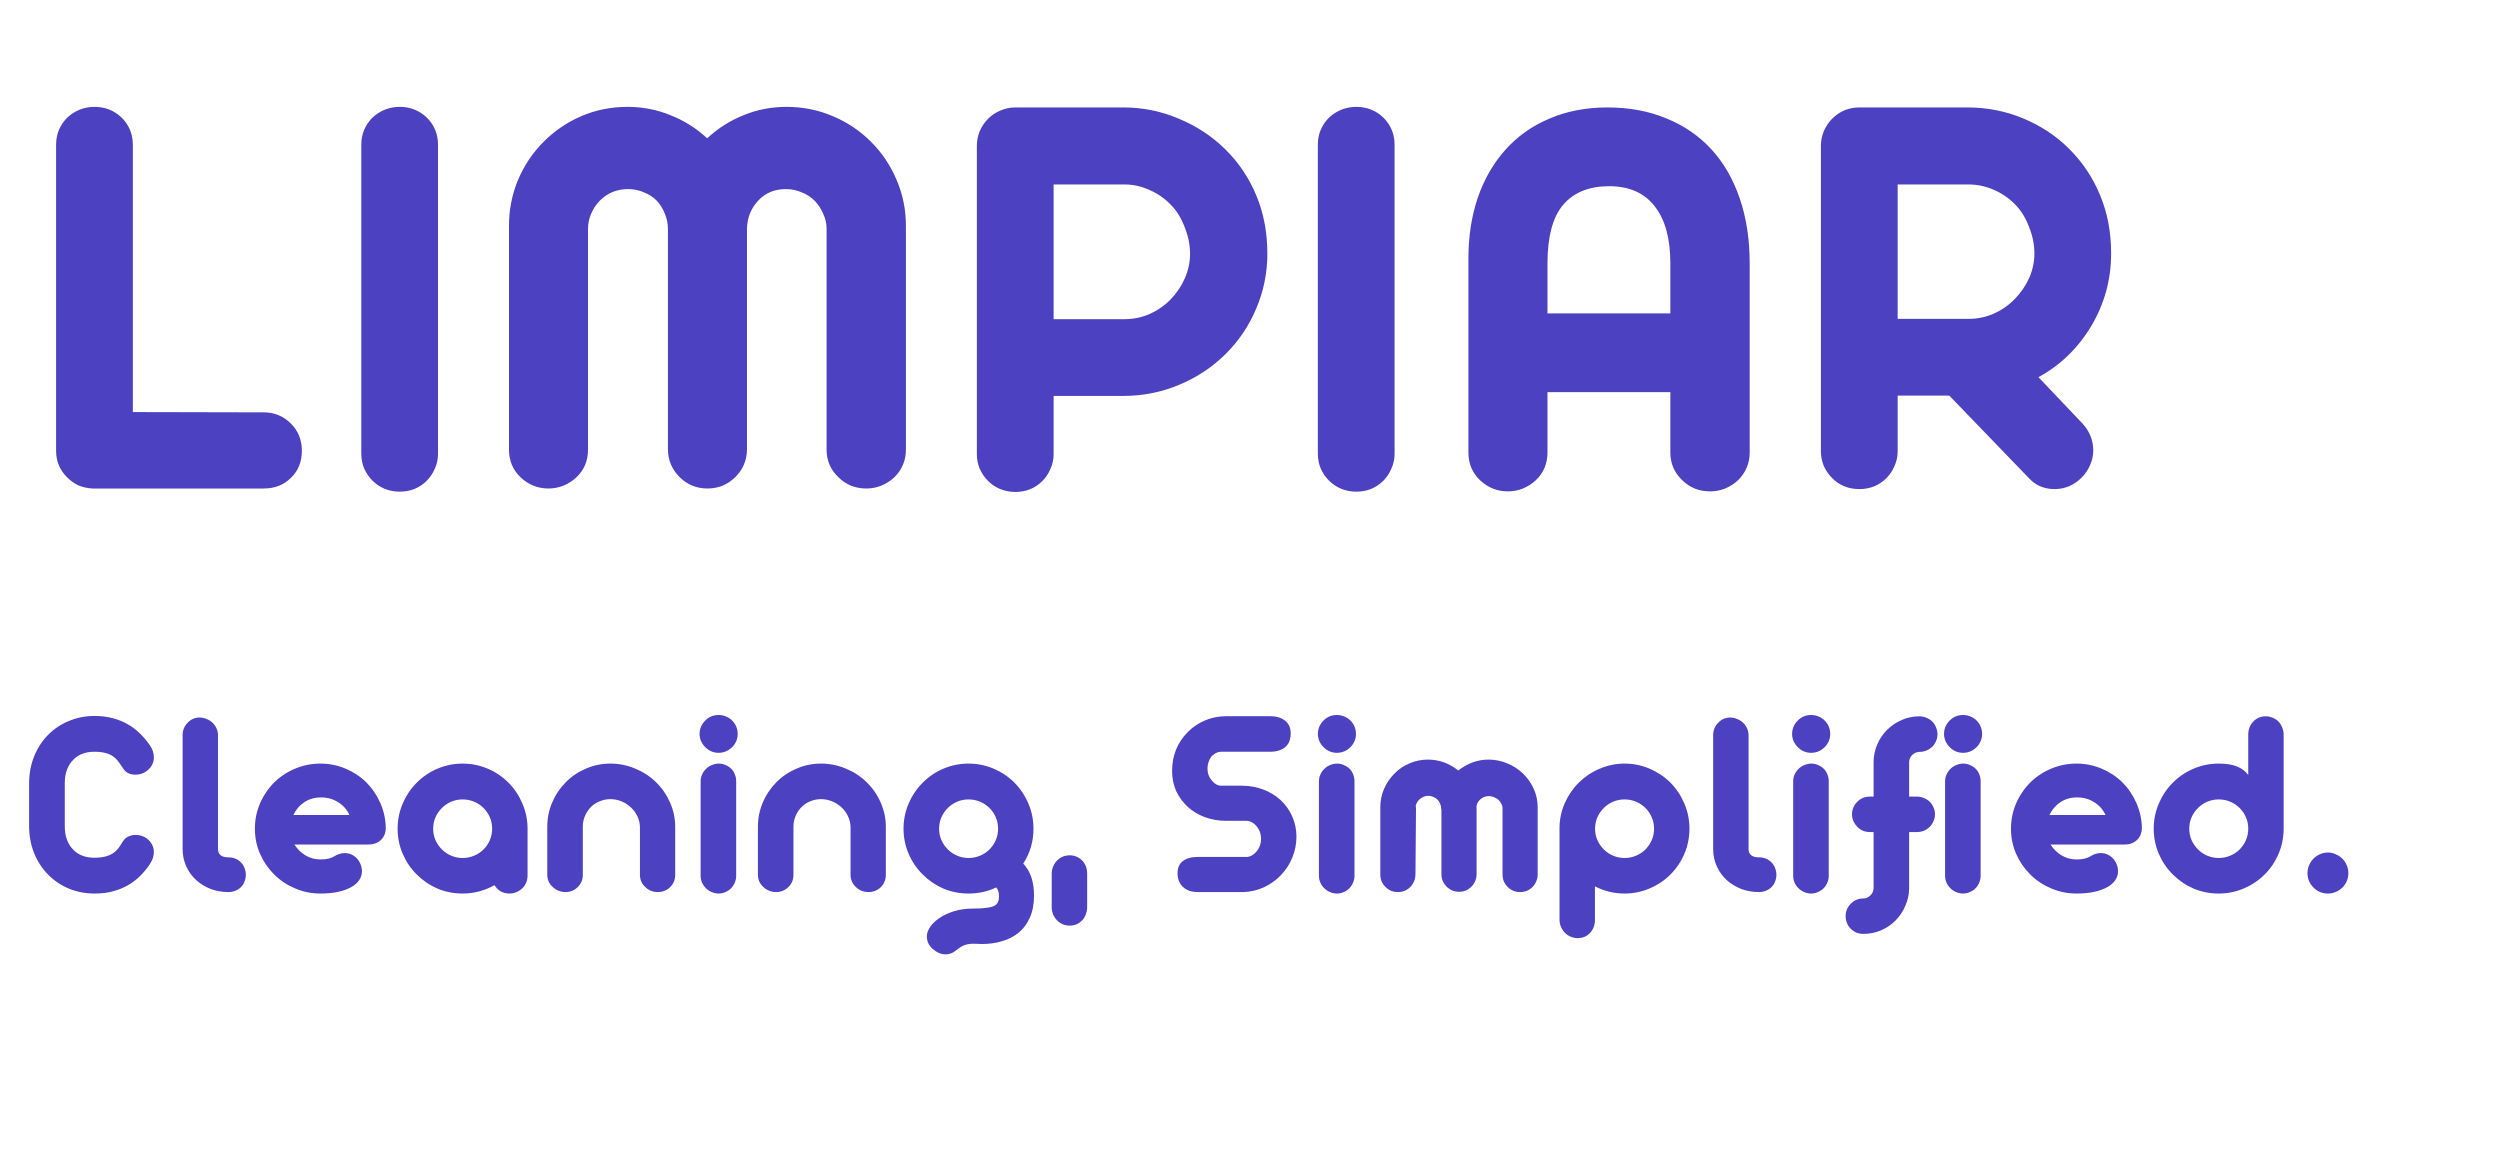 <svg width="87" height="40" viewBox="0 0 87 40" fill="none" xmlns="http://www.w3.org/2000/svg">
<path d="M3.227 17C3.053 16.993 2.886 16.956 2.725 16.89C2.571 16.816 2.438 16.719 2.324 16.599C2.076 16.351 1.952 16.046 1.952 15.685V5.034C1.952 4.666 2.083 4.351 2.344 4.09C2.464 3.977 2.605 3.886 2.765 3.819C2.933 3.752 3.107 3.719 3.287 3.719C3.656 3.719 3.97 3.843 4.231 4.09C4.492 4.351 4.623 4.666 4.623 5.034V14.34L9.18 14.35C9.548 14.35 9.863 14.48 10.124 14.741C10.378 14.996 10.505 15.31 10.505 15.685C10.505 16.073 10.378 16.388 10.124 16.629C9.876 16.876 9.562 17 9.18 17H3.227ZM13.908 17.11C13.728 17.11 13.554 17.077 13.386 17.01C13.226 16.943 13.085 16.849 12.965 16.729C12.844 16.608 12.747 16.468 12.674 16.307C12.607 16.147 12.573 15.976 12.573 15.795V5.034C12.573 4.666 12.704 4.351 12.965 4.09C13.085 3.977 13.226 3.886 13.386 3.819C13.554 3.752 13.728 3.719 13.908 3.719C14.276 3.719 14.591 3.843 14.852 4.09C15.113 4.351 15.243 4.666 15.243 5.034V15.795C15.243 15.976 15.207 16.147 15.133 16.307C15.066 16.468 14.972 16.608 14.852 16.729C14.598 16.983 14.283 17.11 13.908 17.11ZM19.088 17C18.713 17 18.389 16.869 18.114 16.608C17.847 16.354 17.713 16.033 17.713 15.645V7.855C17.713 7.299 17.817 6.771 18.024 6.269C18.238 5.76 18.536 5.315 18.918 4.934C19.299 4.552 19.737 4.254 20.233 4.04C20.735 3.826 21.27 3.719 21.839 3.719C22.367 3.719 22.866 3.816 23.334 4.01C23.81 4.197 24.235 4.465 24.61 4.813C24.984 4.465 25.406 4.197 25.874 4.01C26.343 3.816 26.841 3.719 27.37 3.719C27.939 3.719 28.474 3.826 28.976 4.04C29.485 4.254 29.93 4.552 30.311 4.934C30.693 5.315 30.991 5.76 31.205 6.269C31.419 6.771 31.526 7.299 31.526 7.855V15.645C31.526 16.02 31.392 16.341 31.125 16.608C30.997 16.729 30.847 16.826 30.673 16.9C30.506 16.966 30.331 17 30.151 17C29.957 17 29.776 16.966 29.609 16.9C29.441 16.826 29.297 16.729 29.177 16.608C28.903 16.348 28.765 16.026 28.765 15.645V7.955C28.765 7.775 28.725 7.601 28.645 7.433C28.571 7.259 28.471 7.109 28.344 6.981C28.217 6.854 28.066 6.757 27.892 6.69C27.718 6.617 27.537 6.58 27.35 6.58C26.962 6.58 26.644 6.71 26.396 6.971C26.142 7.239 26.008 7.56 25.995 7.935V15.625C25.995 16.006 25.861 16.331 25.593 16.599C25.466 16.726 25.319 16.826 25.151 16.9C24.984 16.966 24.807 17 24.619 17C24.238 17 23.913 16.866 23.646 16.599C23.378 16.331 23.244 16.006 23.244 15.625V7.975C23.244 7.781 23.207 7.601 23.134 7.433C23.067 7.259 22.973 7.109 22.853 6.981C22.726 6.854 22.575 6.757 22.401 6.69C22.234 6.617 22.053 6.58 21.859 6.58C21.471 6.58 21.143 6.714 20.875 6.981C20.748 7.109 20.648 7.259 20.574 7.433C20.5 7.601 20.463 7.775 20.463 7.955V15.645C20.463 16.033 20.33 16.354 20.062 16.608C19.935 16.729 19.784 16.826 19.61 16.9C19.443 16.966 19.269 17 19.088 17ZM35.331 17.12C35.15 17.12 34.976 17.087 34.809 17.02C34.648 16.953 34.508 16.86 34.387 16.739C34.267 16.619 34.169 16.478 34.096 16.317C34.029 16.157 33.995 15.986 33.995 15.805V5.074C33.995 4.893 34.029 4.723 34.096 4.562C34.169 4.395 34.267 4.251 34.387 4.131C34.508 4.01 34.648 3.916 34.809 3.849C34.976 3.776 35.15 3.739 35.331 3.739H39.095C39.771 3.739 40.414 3.87 41.023 4.131C41.638 4.385 42.177 4.74 42.639 5.195C43.107 5.656 43.469 6.195 43.723 6.811C43.977 7.42 44.104 8.092 44.104 8.829C44.104 9.498 43.974 10.137 43.713 10.746C43.459 11.348 43.101 11.877 42.639 12.332C42.177 12.787 41.638 13.142 41.023 13.396C40.414 13.65 39.771 13.778 39.095 13.778H36.666V15.805C36.666 15.986 36.629 16.157 36.555 16.317C36.489 16.478 36.395 16.619 36.274 16.739C36.02 16.993 35.706 17.12 35.331 17.12ZM39.135 11.107C39.437 11.107 39.728 11.047 40.009 10.927C40.29 10.8 40.534 10.629 40.742 10.415C40.949 10.2 41.113 9.956 41.233 9.682C41.354 9.407 41.414 9.123 41.414 8.829C41.414 8.521 41.35 8.21 41.223 7.895C41.103 7.58 40.939 7.319 40.731 7.112C40.524 6.898 40.28 6.731 39.999 6.61C39.718 6.483 39.43 6.419 39.135 6.419H36.666V11.107H39.135ZM47.196 17.11C47.016 17.11 46.842 17.077 46.674 17.01C46.514 16.943 46.373 16.849 46.253 16.729C46.132 16.608 46.035 16.468 45.962 16.307C45.895 16.147 45.861 15.976 45.861 15.795V5.034C45.861 4.666 45.992 4.351 46.253 4.09C46.373 3.977 46.514 3.886 46.674 3.819C46.842 3.752 47.016 3.719 47.196 3.719C47.564 3.719 47.879 3.843 48.14 4.09C48.401 4.351 48.531 4.666 48.531 5.034V15.795C48.531 15.976 48.495 16.147 48.421 16.307C48.354 16.468 48.26 16.608 48.14 16.729C47.886 16.983 47.571 17.11 47.196 17.11ZM52.477 17.1C52.102 17.1 51.777 16.97 51.503 16.709C51.235 16.455 51.101 16.133 51.101 15.745V8.989C51.101 8.233 51.208 7.534 51.423 6.891C51.643 6.249 51.961 5.693 52.376 5.225C52.798 4.75 53.31 4.385 53.912 4.131C54.514 3.87 55.19 3.739 55.94 3.739C56.696 3.739 57.379 3.866 57.988 4.12C58.603 4.368 59.129 4.729 59.564 5.205C59.992 5.673 60.32 6.245 60.548 6.921C60.775 7.59 60.889 8.337 60.889 9.16V15.745C60.889 16.12 60.755 16.441 60.487 16.709C60.36 16.829 60.21 16.926 60.036 17C59.868 17.067 59.694 17.1 59.514 17.1C59.32 17.1 59.139 17.067 58.972 17C58.804 16.926 58.66 16.829 58.54 16.709C58.266 16.448 58.128 16.127 58.128 15.745V13.647H53.852V15.745C53.852 16.133 53.718 16.455 53.45 16.709C53.323 16.829 53.173 16.926 52.999 17C52.831 17.067 52.657 17.1 52.477 17.1ZM58.128 10.907V9.16C58.128 8.303 57.948 7.644 57.586 7.182C57.225 6.714 56.696 6.48 56 6.48C55.297 6.48 54.762 6.697 54.394 7.132C54.033 7.56 53.852 8.24 53.852 9.17V10.907H58.128ZM64.704 17.02C64.329 17.02 64.014 16.893 63.76 16.639C63.639 16.518 63.542 16.378 63.469 16.217C63.402 16.056 63.368 15.886 63.368 15.705V5.074C63.368 4.893 63.402 4.723 63.469 4.562C63.542 4.395 63.639 4.251 63.76 4.131C64.021 3.87 64.336 3.739 64.704 3.739H68.468C69.151 3.739 69.797 3.866 70.406 4.12C71.021 4.375 71.557 4.729 72.012 5.185C72.48 5.653 72.838 6.192 73.086 6.801C73.34 7.41 73.467 8.082 73.467 8.819C73.467 9.729 73.237 10.572 72.775 11.348C72.313 12.118 71.701 12.71 70.938 13.125L72.463 14.731C72.718 15.006 72.845 15.32 72.845 15.675C72.845 15.849 72.808 16.02 72.734 16.187C72.668 16.348 72.571 16.491 72.443 16.619C72.176 16.886 71.861 17.02 71.5 17.02C71.132 17.02 70.831 16.89 70.596 16.629L67.836 13.768H66.039V15.705C66.039 15.886 66.002 16.056 65.928 16.217C65.861 16.378 65.768 16.518 65.647 16.639C65.393 16.893 65.078 17.02 64.704 17.02ZM68.508 11.097C68.809 11.097 69.1 11.037 69.382 10.917C69.663 10.79 69.907 10.619 70.114 10.405C70.329 10.184 70.496 9.94 70.616 9.672C70.737 9.397 70.797 9.113 70.797 8.819C70.797 8.511 70.734 8.199 70.606 7.885C70.486 7.57 70.322 7.309 70.114 7.102C69.9 6.888 69.653 6.72 69.372 6.6C69.091 6.48 68.803 6.419 68.508 6.419H66.039V11.097H68.508Z" fill="#4C41C0"/>
<path d="M3.292 31.095C2.98 31.095 2.685 31.04 2.407 30.928C2.132 30.814 1.891 30.654 1.684 30.447C1.471 30.233 1.306 29.982 1.189 29.691C1.071 29.401 1.013 29.084 1.013 28.741V27.268C1.013 26.925 1.071 26.609 1.189 26.318C1.306 26.028 1.471 25.776 1.684 25.563C1.891 25.356 2.132 25.197 2.407 25.086C2.685 24.972 2.98 24.915 3.292 24.915C3.743 24.915 4.145 25.021 4.497 25.234C4.762 25.395 5.005 25.633 5.224 25.948C5.311 26.074 5.354 26.21 5.354 26.355C5.354 26.519 5.292 26.66 5.169 26.777C5.042 26.898 4.889 26.958 4.71 26.958C4.515 26.958 4.373 26.885 4.284 26.74C4.209 26.626 4.148 26.538 4.098 26.476C4.052 26.414 3.996 26.362 3.931 26.318C3.777 26.213 3.564 26.161 3.292 26.161C2.986 26.161 2.745 26.247 2.569 26.42C2.359 26.621 2.254 26.901 2.254 27.259V28.751C2.254 29.109 2.359 29.389 2.569 29.589C2.745 29.762 2.986 29.849 3.292 29.849C3.561 29.849 3.775 29.796 3.936 29.691C4.001 29.648 4.058 29.596 4.108 29.534C4.157 29.469 4.216 29.381 4.284 29.27C4.33 29.199 4.39 29.146 4.464 29.112C4.542 29.075 4.625 29.056 4.714 29.056C4.894 29.056 5.047 29.115 5.173 29.233C5.294 29.353 5.354 29.494 5.354 29.654C5.354 29.784 5.314 29.914 5.233 30.043C5.156 30.17 5.048 30.306 4.909 30.451C4.647 30.72 4.333 30.905 3.969 31.007C3.774 31.066 3.548 31.095 3.292 31.095ZM7.948 31.044C7.735 31.044 7.531 31.009 7.337 30.938C7.145 30.863 6.975 30.76 6.827 30.627C6.679 30.491 6.563 30.331 6.48 30.145C6.396 29.96 6.355 29.759 6.355 29.543V25.586C6.355 25.413 6.413 25.268 6.531 25.151C6.645 25.03 6.784 24.97 6.948 24.97C7.031 24.97 7.111 24.987 7.189 25.021C7.269 25.052 7.338 25.095 7.397 25.151C7.456 25.209 7.502 25.276 7.536 25.35C7.57 25.424 7.587 25.503 7.587 25.586V29.571C7.599 29.747 7.72 29.835 7.948 29.835C8.035 29.835 8.115 29.85 8.189 29.881C8.267 29.912 8.331 29.955 8.384 30.011C8.44 30.067 8.481 30.131 8.509 30.206C8.54 30.28 8.555 30.358 8.555 30.442C8.555 30.525 8.54 30.604 8.509 30.678C8.481 30.752 8.44 30.817 8.384 30.873C8.331 30.925 8.267 30.967 8.189 30.998C8.112 31.029 8.032 31.044 7.948 31.044ZM11.15 31.095C10.844 31.095 10.552 31.037 10.274 30.919C9.996 30.802 9.752 30.64 9.542 30.433C9.332 30.223 9.167 29.982 9.047 29.71C8.929 29.435 8.87 29.145 8.87 28.839C8.87 28.53 8.929 28.238 9.047 27.963C9.167 27.685 9.332 27.441 9.542 27.231C9.752 27.024 9.995 26.863 10.27 26.749C10.548 26.632 10.841 26.573 11.15 26.573C11.453 26.573 11.742 26.63 12.016 26.745C12.291 26.859 12.534 27.018 12.744 27.222C12.951 27.429 13.114 27.67 13.235 27.945C13.355 28.216 13.419 28.504 13.425 28.806C13.425 28.982 13.368 29.125 13.254 29.233C13.142 29.338 12.997 29.39 12.818 29.39H10.246C10.348 29.551 10.478 29.677 10.636 29.77C10.793 29.863 10.965 29.909 11.15 29.909C11.264 29.909 11.358 29.9 11.433 29.881C11.507 29.863 11.575 29.835 11.636 29.798C11.754 29.724 11.873 29.687 11.993 29.687C12.16 29.687 12.304 29.75 12.424 29.877C12.477 29.935 12.518 30.003 12.549 30.081C12.58 30.158 12.596 30.238 12.596 30.321C12.596 30.43 12.565 30.53 12.503 30.623C12.444 30.715 12.356 30.796 12.239 30.863C11.97 31.018 11.607 31.095 11.15 31.095ZM12.16 28.362C12.074 28.173 11.942 28.025 11.766 27.917C11.593 27.806 11.396 27.75 11.173 27.75C10.951 27.75 10.756 27.806 10.589 27.917C10.423 28.028 10.296 28.176 10.21 28.362H12.16ZM16.098 31.095C15.793 31.095 15.502 31.038 15.227 30.924C14.955 30.806 14.714 30.643 14.504 30.433C14.294 30.226 14.131 29.985 14.013 29.71C13.896 29.435 13.837 29.145 13.837 28.839C13.837 28.533 13.896 28.243 14.013 27.968C14.131 27.69 14.294 27.446 14.504 27.236C14.714 27.026 14.955 26.863 15.227 26.749C15.502 26.632 15.793 26.573 16.098 26.573C16.401 26.573 16.688 26.63 16.96 26.745C17.235 26.859 17.476 27.02 17.683 27.226C17.89 27.43 18.052 27.668 18.169 27.94C18.29 28.212 18.353 28.499 18.359 28.802V30.465C18.359 30.641 18.299 30.789 18.179 30.91C18.12 30.968 18.052 31.013 17.975 31.044C17.898 31.078 17.816 31.095 17.729 31.095C17.615 31.095 17.513 31.07 17.423 31.021C17.337 30.968 17.266 30.896 17.21 30.803C16.861 30.998 16.491 31.095 16.098 31.095ZM16.098 29.858C16.237 29.858 16.37 29.832 16.497 29.779C16.623 29.727 16.733 29.654 16.826 29.562C16.921 29.466 16.996 29.356 17.048 29.233C17.101 29.109 17.127 28.978 17.127 28.839C17.127 28.7 17.101 28.569 17.048 28.445C16.996 28.321 16.921 28.212 16.826 28.116C16.733 28.023 16.623 27.951 16.497 27.898C16.37 27.846 16.237 27.82 16.098 27.82C15.962 27.82 15.831 27.846 15.704 27.898C15.581 27.951 15.473 28.023 15.38 28.116C15.284 28.212 15.209 28.321 15.153 28.445C15.101 28.569 15.074 28.7 15.074 28.839C15.074 28.978 15.101 29.109 15.153 29.233C15.209 29.356 15.284 29.466 15.38 29.562C15.473 29.654 15.581 29.727 15.704 29.779C15.831 29.832 15.962 29.858 16.098 29.858ZM19.68 31.044C19.596 31.044 19.516 31.029 19.439 30.998C19.362 30.967 19.294 30.924 19.235 30.868C19.108 30.751 19.045 30.609 19.045 30.442V28.774C19.045 28.477 19.102 28.195 19.216 27.926C19.331 27.657 19.49 27.421 19.694 27.217C19.898 27.013 20.132 26.856 20.398 26.745C20.663 26.63 20.945 26.573 21.241 26.573C21.541 26.573 21.826 26.63 22.098 26.745C22.373 26.856 22.616 27.013 22.826 27.217C23.036 27.421 23.199 27.657 23.317 27.926C23.437 28.195 23.497 28.477 23.497 28.774V30.442C23.497 30.612 23.44 30.754 23.326 30.868C23.27 30.924 23.206 30.967 23.131 30.998C23.057 31.029 22.979 31.044 22.895 31.044C22.809 31.044 22.727 31.029 22.65 30.998C22.576 30.967 22.511 30.924 22.455 30.868C22.331 30.754 22.27 30.612 22.27 30.442V28.779C22.267 28.649 22.237 28.525 22.182 28.408C22.126 28.287 22.049 28.182 21.95 28.093C21.854 28.003 21.745 27.934 21.621 27.884C21.497 27.835 21.371 27.81 21.241 27.81C21.111 27.81 20.988 27.835 20.87 27.884C20.753 27.931 20.653 27.995 20.569 28.079C20.483 28.165 20.413 28.267 20.361 28.385C20.311 28.499 20.285 28.621 20.282 28.751V30.442C20.282 30.615 20.223 30.757 20.106 30.868C19.989 30.985 19.846 31.044 19.68 31.044ZM25.008 26.198C24.829 26.198 24.674 26.133 24.545 26.003C24.483 25.942 24.433 25.87 24.396 25.79C24.362 25.71 24.345 25.626 24.345 25.54C24.345 25.361 24.412 25.205 24.545 25.072C24.671 24.945 24.826 24.882 25.008 24.882C25.098 24.882 25.182 24.899 25.263 24.933C25.343 24.964 25.414 25.01 25.476 25.072C25.606 25.202 25.671 25.358 25.671 25.54C25.671 25.719 25.606 25.873 25.476 26.003C25.414 26.065 25.343 26.113 25.263 26.147C25.182 26.181 25.098 26.198 25.008 26.198ZM25.008 31.095C24.924 31.095 24.844 31.078 24.767 31.044C24.693 31.013 24.628 30.97 24.572 30.915C24.514 30.859 24.467 30.794 24.433 30.72C24.399 30.643 24.382 30.564 24.382 30.484V27.185C24.382 27.104 24.399 27.027 24.433 26.953C24.467 26.876 24.514 26.809 24.572 26.754C24.628 26.698 24.694 26.655 24.772 26.624C24.852 26.59 24.934 26.573 25.017 26.573C25.098 26.573 25.175 26.59 25.249 26.624C25.326 26.655 25.392 26.698 25.448 26.754C25.504 26.809 25.545 26.874 25.573 26.948C25.604 27.023 25.619 27.101 25.619 27.185V30.484C25.619 30.564 25.602 30.643 25.569 30.72C25.538 30.794 25.494 30.859 25.439 30.915C25.383 30.97 25.318 31.013 25.244 31.044C25.17 31.078 25.091 31.095 25.008 31.095ZM27.009 31.044C26.926 31.044 26.846 31.029 26.768 30.998C26.691 30.967 26.623 30.924 26.565 30.868C26.438 30.751 26.375 30.609 26.375 30.442V28.774C26.375 28.477 26.432 28.195 26.546 27.926C26.66 27.657 26.82 27.421 27.023 27.217C27.227 27.013 27.462 26.856 27.728 26.745C27.993 26.63 28.274 26.573 28.571 26.573C28.87 26.573 29.156 26.63 29.428 26.745C29.703 26.856 29.945 27.013 30.155 27.217C30.365 27.421 30.529 27.657 30.646 27.926C30.767 28.195 30.827 28.477 30.827 28.774V30.442C30.827 30.612 30.77 30.754 30.656 30.868C30.6 30.924 30.535 30.967 30.461 30.998C30.387 31.029 30.308 31.044 30.225 31.044C30.138 31.044 30.057 31.029 29.979 30.998C29.905 30.967 29.84 30.924 29.785 30.868C29.661 30.754 29.599 30.612 29.599 30.442V28.779C29.596 28.649 29.567 28.525 29.511 28.408C29.456 28.287 29.379 28.182 29.28 28.093C29.184 28.003 29.074 27.934 28.951 27.884C28.827 27.835 28.701 27.81 28.571 27.81C28.441 27.81 28.318 27.835 28.2 27.884C28.083 27.931 27.982 27.995 27.899 28.079C27.812 28.165 27.743 28.267 27.691 28.385C27.641 28.499 27.615 28.621 27.612 28.751V30.442C27.612 30.615 27.553 30.757 27.436 30.868C27.318 30.985 27.176 31.044 27.009 31.044ZM32.912 33.212C32.832 33.212 32.752 33.196 32.671 33.162C32.594 33.128 32.523 33.081 32.458 33.023C32.393 32.967 32.342 32.901 32.305 32.823C32.271 32.749 32.254 32.67 32.254 32.587C32.254 32.482 32.293 32.371 32.37 32.254C32.45 32.139 32.56 32.036 32.699 31.943C32.847 31.844 33.019 31.765 33.213 31.707C33.411 31.648 33.621 31.619 33.843 31.619C34.035 31.619 34.189 31.611 34.307 31.596C34.424 31.583 34.517 31.562 34.585 31.531C34.653 31.5 34.699 31.456 34.724 31.401C34.752 31.348 34.765 31.276 34.765 31.183C34.765 31.056 34.733 30.956 34.668 30.882C34.375 31.024 34.053 31.095 33.704 31.095C33.399 31.095 33.108 31.038 32.833 30.924C32.562 30.806 32.321 30.643 32.111 30.433C31.901 30.226 31.737 29.985 31.619 29.71C31.502 29.435 31.443 29.145 31.443 28.839C31.443 28.533 31.502 28.243 31.619 27.968C31.737 27.69 31.901 27.446 32.111 27.236C32.321 27.026 32.562 26.863 32.833 26.749C33.108 26.632 33.399 26.573 33.704 26.573C34.01 26.573 34.301 26.632 34.575 26.749C34.853 26.867 35.096 27.029 35.303 27.236C35.51 27.446 35.672 27.69 35.789 27.968C35.907 28.243 35.965 28.533 35.965 28.839C35.965 29.28 35.846 29.685 35.609 30.053C35.859 30.315 35.984 30.687 35.984 31.169C35.984 31.466 35.934 31.722 35.836 31.938C35.74 32.155 35.606 32.332 35.433 32.471C35.272 32.598 35.084 32.692 34.867 32.754C34.654 32.819 34.427 32.851 34.186 32.851C34.115 32.851 34.063 32.85 34.029 32.846C33.995 32.843 33.942 32.842 33.871 32.842C33.76 32.842 33.66 32.857 33.57 32.888C33.48 32.922 33.383 32.982 33.278 33.069C33.164 33.165 33.042 33.212 32.912 33.212ZM33.704 29.858C33.843 29.858 33.976 29.832 34.103 29.779C34.23 29.727 34.339 29.654 34.432 29.562C34.528 29.466 34.602 29.356 34.654 29.233C34.707 29.109 34.733 28.978 34.733 28.839C34.733 28.7 34.707 28.569 34.654 28.445C34.602 28.321 34.528 28.212 34.432 28.116C34.339 28.023 34.23 27.951 34.103 27.898C33.976 27.846 33.843 27.82 33.704 27.82C33.569 27.82 33.437 27.846 33.311 27.898C33.187 27.951 33.079 28.023 32.986 28.116C32.891 28.212 32.815 28.321 32.759 28.445C32.707 28.569 32.681 28.7 32.681 28.839C32.681 28.978 32.707 29.109 32.759 29.233C32.815 29.356 32.891 29.466 32.986 29.562C33.079 29.654 33.187 29.727 33.311 29.779C33.437 29.832 33.569 29.858 33.704 29.858ZM37.226 32.212C37.05 32.212 36.901 32.148 36.781 32.022C36.725 31.966 36.681 31.898 36.647 31.818C36.616 31.741 36.6 31.657 36.6 31.568V30.409C36.6 30.32 36.616 30.236 36.647 30.159C36.681 30.079 36.725 30.009 36.781 29.951C36.904 29.827 37.053 29.765 37.226 29.765C37.395 29.765 37.542 29.827 37.666 29.951C37.777 30.071 37.833 30.224 37.833 30.409V31.568C37.833 31.657 37.817 31.741 37.786 31.818C37.758 31.898 37.718 31.966 37.666 32.022C37.545 32.148 37.399 32.212 37.226 32.212ZM41.692 31.044C41.47 31.044 41.295 30.985 41.169 30.868C41.042 30.748 40.979 30.589 40.979 30.391C40.979 30.199 41.04 30.057 41.164 29.965C41.287 29.869 41.464 29.821 41.692 29.821H43.406C43.456 29.818 43.508 29.801 43.564 29.77C43.62 29.739 43.67 29.698 43.717 29.645C43.828 29.518 43.884 29.365 43.884 29.186C43.884 29.013 43.825 28.86 43.708 28.728C43.661 28.675 43.609 28.635 43.55 28.607C43.494 28.579 43.442 28.565 43.392 28.565H42.67C42.413 28.565 42.169 28.524 41.938 28.44C41.709 28.357 41.51 28.238 41.34 28.084C41.167 27.926 41.031 27.742 40.932 27.532C40.837 27.319 40.789 27.086 40.789 26.833C40.789 26.292 40.972 25.838 41.34 25.47C41.513 25.297 41.714 25.163 41.942 25.067C42.171 24.972 42.413 24.924 42.67 24.924H44.194C44.419 24.924 44.596 24.976 44.722 25.081C44.852 25.183 44.917 25.33 44.917 25.521C44.917 25.732 44.853 25.89 44.727 25.999C44.6 26.107 44.423 26.161 44.194 26.161H42.48C42.433 26.161 42.384 26.173 42.331 26.198C42.282 26.22 42.234 26.252 42.188 26.295C42.138 26.345 42.098 26.411 42.067 26.494C42.036 26.578 42.021 26.664 42.021 26.754C42.021 26.915 42.075 27.055 42.183 27.175C42.226 27.225 42.273 27.265 42.322 27.296C42.375 27.324 42.423 27.339 42.466 27.342H43.216C43.476 27.342 43.721 27.386 43.953 27.472C44.185 27.558 44.387 27.68 44.56 27.838C44.736 27.999 44.872 28.189 44.968 28.408C45.067 28.627 45.116 28.863 45.116 29.117C45.116 29.37 45.068 29.613 44.972 29.844C44.88 30.073 44.748 30.275 44.579 30.451C44.409 30.63 44.211 30.772 43.986 30.877C43.763 30.979 43.525 31.035 43.272 31.044H41.692ZM46.525 26.198C46.345 26.198 46.191 26.133 46.061 26.003C45.999 25.942 45.95 25.87 45.913 25.79C45.879 25.71 45.862 25.626 45.862 25.54C45.862 25.361 45.928 25.205 46.061 25.072C46.188 24.945 46.342 24.882 46.525 24.882C46.614 24.882 46.699 24.899 46.779 24.933C46.86 24.964 46.931 25.01 46.992 25.072C47.122 25.202 47.187 25.358 47.187 25.54C47.187 25.719 47.122 25.873 46.992 26.003C46.931 26.065 46.86 26.113 46.779 26.147C46.699 26.181 46.614 26.198 46.525 26.198ZM46.525 31.095C46.441 31.095 46.361 31.078 46.284 31.044C46.209 31.013 46.145 30.97 46.089 30.915C46.03 30.859 45.984 30.794 45.95 30.72C45.916 30.643 45.899 30.564 45.899 30.484V27.185C45.899 27.104 45.916 27.027 45.95 26.953C45.984 26.876 46.03 26.809 46.089 26.754C46.145 26.698 46.211 26.655 46.288 26.624C46.368 26.59 46.45 26.573 46.534 26.573C46.614 26.573 46.691 26.59 46.765 26.624C46.843 26.655 46.909 26.698 46.965 26.754C47.02 26.809 47.062 26.874 47.09 26.948C47.121 27.023 47.136 27.101 47.136 27.185V30.484C47.136 30.564 47.119 30.643 47.085 30.72C47.054 30.794 47.011 30.859 46.955 30.915C46.9 30.97 46.835 31.013 46.761 31.044C46.687 31.078 46.608 31.095 46.525 31.095ZM48.651 31.044C48.478 31.044 48.333 30.985 48.216 30.868C48.16 30.812 48.115 30.748 48.081 30.674C48.05 30.599 48.035 30.521 48.035 30.437V28.093C48.035 27.867 48.078 27.654 48.165 27.453C48.251 27.253 48.372 27.075 48.526 26.921C48.677 26.766 48.853 26.647 49.054 26.564C49.255 26.477 49.468 26.434 49.694 26.434C50.08 26.434 50.432 26.561 50.75 26.814C51.068 26.561 51.419 26.434 51.802 26.434C52.027 26.434 52.243 26.477 52.45 26.564C52.657 26.647 52.841 26.766 53.002 26.921C53.162 27.075 53.287 27.254 53.377 27.458C53.467 27.659 53.511 27.87 53.511 28.093V30.437C53.511 30.521 53.494 30.599 53.46 30.674C53.429 30.748 53.386 30.812 53.331 30.868C53.213 30.985 53.071 31.044 52.904 31.044C52.731 31.044 52.586 30.985 52.469 30.868C52.413 30.812 52.368 30.748 52.334 30.674C52.304 30.599 52.288 30.521 52.288 30.437V28.13C52.288 28.074 52.274 28.02 52.246 27.968C52.219 27.912 52.182 27.864 52.135 27.824C52.089 27.787 52.036 27.758 51.978 27.736C51.922 27.715 51.867 27.704 51.811 27.704C51.703 27.704 51.607 27.739 51.524 27.81C51.443 27.878 51.395 27.965 51.38 28.07C51.38 28.085 51.382 28.098 51.385 28.107V28.148V30.419C51.385 30.585 51.326 30.731 51.209 30.854C51.153 30.91 51.088 30.955 51.014 30.989C50.94 31.02 50.861 31.035 50.778 31.035C50.608 31.035 50.463 30.975 50.342 30.854C50.222 30.734 50.162 30.589 50.162 30.419V28.19L50.152 28.134V28.13C50.152 28.074 50.14 28.02 50.115 27.968C50.094 27.912 50.063 27.864 50.023 27.824C49.982 27.784 49.934 27.753 49.879 27.732C49.826 27.707 49.772 27.694 49.717 27.694C49.609 27.694 49.513 27.727 49.429 27.792C49.346 27.857 49.292 27.94 49.267 28.042C49.273 28.085 49.277 28.114 49.277 28.13L49.258 30.437C49.255 30.521 49.238 30.599 49.207 30.674C49.176 30.748 49.133 30.812 49.077 30.868C48.96 30.985 48.818 31.044 48.651 31.044ZM54.901 32.647C54.818 32.647 54.738 32.63 54.66 32.596C54.583 32.565 54.517 32.521 54.461 32.462C54.403 32.403 54.356 32.334 54.322 32.254C54.288 32.176 54.271 32.093 54.271 32.003V28.802C54.274 28.502 54.336 28.216 54.456 27.945C54.577 27.673 54.742 27.433 54.952 27.226C55.159 27.023 55.4 26.863 55.675 26.749C55.95 26.632 56.237 26.573 56.537 26.573C56.84 26.573 57.128 26.632 57.403 26.749C57.681 26.867 57.924 27.029 58.131 27.236C58.338 27.446 58.5 27.69 58.617 27.968C58.734 28.243 58.793 28.533 58.793 28.839C58.793 29.145 58.734 29.435 58.617 29.71C58.503 29.982 58.341 30.223 58.131 30.433C57.924 30.64 57.681 30.802 57.403 30.919C57.128 31.037 56.84 31.095 56.537 31.095C56.172 31.095 55.828 31.012 55.504 30.845V32.003C55.504 32.189 55.448 32.342 55.337 32.462C55.223 32.586 55.077 32.647 54.901 32.647ZM56.537 29.858C56.676 29.858 56.807 29.832 56.931 29.779C57.057 29.727 57.167 29.654 57.26 29.562C57.355 29.466 57.429 29.356 57.482 29.233C57.535 29.109 57.561 28.978 57.561 28.839C57.561 28.7 57.535 28.569 57.482 28.445C57.429 28.321 57.355 28.212 57.26 28.116C57.167 28.023 57.057 27.951 56.931 27.898C56.807 27.846 56.676 27.82 56.537 27.82C56.398 27.82 56.265 27.846 56.138 27.898C56.015 27.951 55.907 28.023 55.814 28.116C55.718 28.212 55.643 28.321 55.587 28.445C55.535 28.569 55.508 28.7 55.508 28.839C55.508 28.978 55.535 29.109 55.587 29.233C55.643 29.356 55.718 29.466 55.814 29.562C55.907 29.654 56.015 29.727 56.138 29.779C56.265 29.832 56.398 29.858 56.537 29.858ZM61.212 31.044C60.999 31.044 60.795 31.009 60.6 30.938C60.409 30.863 60.239 30.76 60.09 30.627C59.942 30.491 59.826 30.331 59.743 30.145C59.66 29.96 59.618 29.759 59.618 29.543V25.586C59.618 25.413 59.677 25.268 59.794 25.151C59.908 25.03 60.047 24.97 60.211 24.97C60.294 24.97 60.375 24.987 60.452 25.021C60.532 25.052 60.602 25.095 60.66 25.151C60.719 25.209 60.765 25.276 60.799 25.35C60.833 25.424 60.85 25.503 60.85 25.586V29.571C60.863 29.747 60.983 29.835 61.212 29.835C61.298 29.835 61.379 29.85 61.453 29.881C61.53 29.912 61.595 29.955 61.647 30.011C61.703 30.067 61.745 30.131 61.772 30.206C61.803 30.28 61.819 30.358 61.819 30.442C61.819 30.525 61.803 30.604 61.772 30.678C61.745 30.752 61.703 30.817 61.647 30.873C61.595 30.925 61.53 30.967 61.453 30.998C61.376 31.029 61.295 31.044 61.212 31.044ZM63.028 26.198C62.849 26.198 62.694 26.133 62.565 26.003C62.503 25.942 62.453 25.87 62.416 25.79C62.382 25.71 62.365 25.626 62.365 25.54C62.365 25.361 62.432 25.205 62.565 25.072C62.691 24.945 62.846 24.882 63.028 24.882C63.117 24.882 63.203 24.899 63.283 24.933C63.363 24.964 63.434 25.01 63.496 25.072C63.626 25.202 63.691 25.358 63.691 25.54C63.691 25.719 63.626 25.873 63.496 26.003C63.434 26.065 63.363 26.113 63.283 26.147C63.203 26.181 63.117 26.198 63.028 26.198ZM63.028 31.095C62.945 31.095 62.864 31.078 62.787 31.044C62.713 31.013 62.648 30.97 62.592 30.915C62.534 30.859 62.487 30.794 62.453 30.72C62.419 30.643 62.403 30.564 62.403 30.484V27.185C62.403 27.104 62.419 27.027 62.453 26.953C62.487 26.876 62.534 26.809 62.592 26.754C62.648 26.698 62.715 26.655 62.792 26.624C62.872 26.59 62.954 26.573 63.037 26.573C63.117 26.573 63.195 26.59 63.269 26.624C63.346 26.655 63.413 26.698 63.468 26.754C63.524 26.809 63.565 26.874 63.593 26.948C63.624 27.023 63.64 27.101 63.64 27.185V30.484C63.64 30.564 63.623 30.643 63.589 30.72C63.558 30.794 63.514 30.859 63.459 30.915C63.403 30.97 63.338 31.013 63.264 31.044C63.19 31.078 63.111 31.095 63.028 31.095ZM66.716 27.722C66.799 27.722 66.88 27.739 66.957 27.773C67.034 27.804 67.1 27.847 67.156 27.903C67.212 27.959 67.255 28.023 67.286 28.098C67.32 28.172 67.337 28.25 67.337 28.334C67.337 28.417 67.32 28.497 67.286 28.575C67.255 28.652 67.212 28.718 67.156 28.774C67.1 28.829 67.034 28.874 66.957 28.908C66.88 28.939 66.799 28.955 66.716 28.955H66.438V30.896V30.915C66.435 31.128 66.392 31.328 66.308 31.517C66.228 31.708 66.117 31.877 65.975 32.022C65.829 32.173 65.66 32.291 65.465 32.374C65.27 32.457 65.064 32.499 64.844 32.499C64.671 32.499 64.526 32.44 64.409 32.323C64.288 32.203 64.228 32.054 64.228 31.878C64.228 31.798 64.243 31.719 64.274 31.642C64.308 31.568 64.353 31.503 64.409 31.447C64.529 31.327 64.674 31.267 64.844 31.267C64.937 31.267 65.017 31.233 65.085 31.165C65.156 31.097 65.195 31.016 65.201 30.924V28.955H65.067C64.894 28.955 64.748 28.893 64.631 28.769C64.576 28.714 64.531 28.649 64.497 28.575C64.466 28.497 64.45 28.417 64.45 28.334C64.45 28.25 64.466 28.172 64.497 28.098C64.531 28.023 64.576 27.959 64.631 27.903C64.751 27.782 64.897 27.722 65.067 27.722H65.201V26.504C65.204 26.294 65.247 26.093 65.331 25.901C65.414 25.707 65.53 25.537 65.678 25.392C65.826 25.247 65.996 25.134 66.188 25.053C66.379 24.97 66.583 24.928 66.799 24.928C66.883 24.928 66.963 24.945 67.04 24.979C67.118 25.01 67.186 25.053 67.244 25.109C67.3 25.165 67.343 25.233 67.374 25.313C67.408 25.39 67.425 25.47 67.425 25.554C67.425 25.634 67.408 25.713 67.374 25.79C67.343 25.864 67.3 25.929 67.244 25.985C67.186 26.04 67.118 26.085 67.04 26.119C66.963 26.15 66.883 26.165 66.799 26.165H66.785C66.693 26.172 66.612 26.207 66.545 26.272C66.48 26.337 66.444 26.416 66.438 26.508V27.722H66.716ZM68.314 26.198C68.135 26.198 67.981 26.133 67.851 26.003C67.789 25.942 67.74 25.87 67.703 25.79C67.669 25.71 67.652 25.626 67.652 25.54C67.652 25.361 67.718 25.205 67.851 25.072C67.978 24.945 68.132 24.882 68.314 24.882C68.404 24.882 68.489 24.899 68.569 24.933C68.65 24.964 68.721 25.01 68.782 25.072C68.912 25.202 68.977 25.358 68.977 25.54C68.977 25.719 68.912 25.873 68.782 26.003C68.721 26.065 68.65 26.113 68.569 26.147C68.489 26.181 68.404 26.198 68.314 26.198ZM68.314 31.095C68.231 31.095 68.151 31.078 68.073 31.044C67.999 31.013 67.934 30.97 67.879 30.915C67.82 30.859 67.774 30.794 67.74 30.72C67.706 30.643 67.689 30.564 67.689 30.484V27.185C67.689 27.104 67.706 27.027 67.74 26.953C67.774 26.876 67.82 26.809 67.879 26.754C67.934 26.698 68.001 26.655 68.078 26.624C68.159 26.59 68.24 26.573 68.324 26.573C68.404 26.573 68.481 26.59 68.555 26.624C68.633 26.655 68.699 26.698 68.755 26.754C68.81 26.809 68.852 26.874 68.88 26.948C68.911 27.023 68.926 27.101 68.926 27.185V30.484C68.926 30.564 68.909 30.643 68.875 30.72C68.844 30.794 68.801 30.859 68.745 30.915C68.69 30.97 68.625 31.013 68.551 31.044C68.477 31.078 68.398 31.095 68.314 31.095ZM72.262 31.095C71.956 31.095 71.664 31.037 71.386 30.919C71.108 30.802 70.864 30.64 70.654 30.433C70.444 30.223 70.279 29.982 70.159 29.71C70.041 29.435 69.982 29.145 69.982 28.839C69.982 28.53 70.041 28.238 70.159 27.963C70.279 27.685 70.444 27.441 70.654 27.231C70.864 27.024 71.107 26.863 71.382 26.749C71.66 26.632 71.953 26.573 72.262 26.573C72.565 26.573 72.853 26.63 73.128 26.745C73.403 26.859 73.646 27.018 73.856 27.222C74.063 27.429 74.226 27.67 74.347 27.945C74.467 28.216 74.531 28.504 74.537 28.806C74.537 28.982 74.48 29.125 74.365 29.233C74.254 29.338 74.109 29.39 73.93 29.39H71.359C71.46 29.551 71.59 29.677 71.748 29.77C71.905 29.863 72.077 29.909 72.262 29.909C72.376 29.909 72.47 29.9 72.545 29.881C72.619 29.863 72.687 29.835 72.748 29.798C72.866 29.724 72.985 29.687 73.105 29.687C73.272 29.687 73.416 29.75 73.536 29.877C73.589 29.935 73.63 30.003 73.661 30.081C73.692 30.158 73.707 30.238 73.707 30.321C73.707 30.43 73.677 30.53 73.615 30.623C73.556 30.715 73.468 30.796 73.351 30.863C73.082 31.018 72.719 31.095 72.262 31.095ZM73.272 28.362C73.186 28.173 73.054 28.025 72.878 27.917C72.705 27.806 72.507 27.75 72.285 27.75C72.063 27.75 71.868 27.806 71.701 27.917C71.534 28.028 71.408 28.176 71.321 28.362H73.272ZM77.21 31.095C76.904 31.095 76.614 31.038 76.339 30.924C76.067 30.806 75.826 30.643 75.616 30.433C75.406 30.226 75.243 29.985 75.125 29.71C75.008 29.435 74.949 29.145 74.949 28.839C74.949 28.533 75.008 28.243 75.125 27.968C75.243 27.69 75.406 27.446 75.616 27.236C75.826 27.026 76.067 26.863 76.339 26.749C76.614 26.632 76.904 26.573 77.21 26.573C77.47 26.573 77.68 26.606 77.84 26.67C78.004 26.735 78.137 26.834 78.239 26.967V25.568C78.239 25.386 78.297 25.233 78.415 25.109C78.529 24.989 78.674 24.928 78.85 24.928C78.934 24.928 79.014 24.945 79.091 24.979C79.168 25.01 79.235 25.053 79.29 25.109C79.346 25.168 79.389 25.237 79.42 25.318C79.454 25.395 79.471 25.478 79.471 25.568V28.839C79.471 29.145 79.412 29.435 79.295 29.71C79.181 29.982 79.019 30.223 78.809 30.433C78.602 30.64 78.359 30.802 78.081 30.919C77.806 31.037 77.516 31.095 77.21 31.095ZM77.21 29.858C77.349 29.858 77.482 29.832 77.609 29.779C77.735 29.727 77.845 29.654 77.938 29.562C78.033 29.466 78.108 29.356 78.16 29.233C78.213 29.109 78.239 28.978 78.239 28.839C78.239 28.7 78.213 28.569 78.16 28.445C78.108 28.321 78.033 28.212 77.938 28.116C77.845 28.023 77.735 27.951 77.609 27.898C77.482 27.846 77.349 27.82 77.21 27.82C77.074 27.82 76.943 27.846 76.816 27.898C76.693 27.951 76.585 28.023 76.492 28.116C76.396 28.212 76.321 28.321 76.265 28.445C76.213 28.569 76.186 28.7 76.186 28.839C76.186 28.978 76.213 29.109 76.265 29.233C76.321 29.356 76.396 29.466 76.492 29.562C76.585 29.654 76.693 29.727 76.816 29.779C76.943 29.832 77.074 29.858 77.21 29.858ZM81.014 31.095C80.816 31.095 80.648 31.026 80.509 30.887C80.37 30.748 80.3 30.579 80.3 30.382C80.3 30.289 80.319 30.199 80.356 30.113C80.393 30.023 80.444 29.946 80.509 29.881C80.577 29.813 80.654 29.761 80.741 29.724C80.827 29.687 80.918 29.668 81.014 29.668C81.107 29.668 81.196 29.688 81.283 29.728C81.372 29.765 81.45 29.816 81.514 29.881C81.579 29.946 81.63 30.023 81.667 30.113C81.704 30.199 81.723 30.289 81.723 30.382C81.723 30.579 81.653 30.748 81.514 30.887C81.45 30.951 81.372 31.003 81.283 31.04C81.196 31.077 81.107 31.095 81.014 31.095Z" fill="#4C41C0"/>
</svg>
